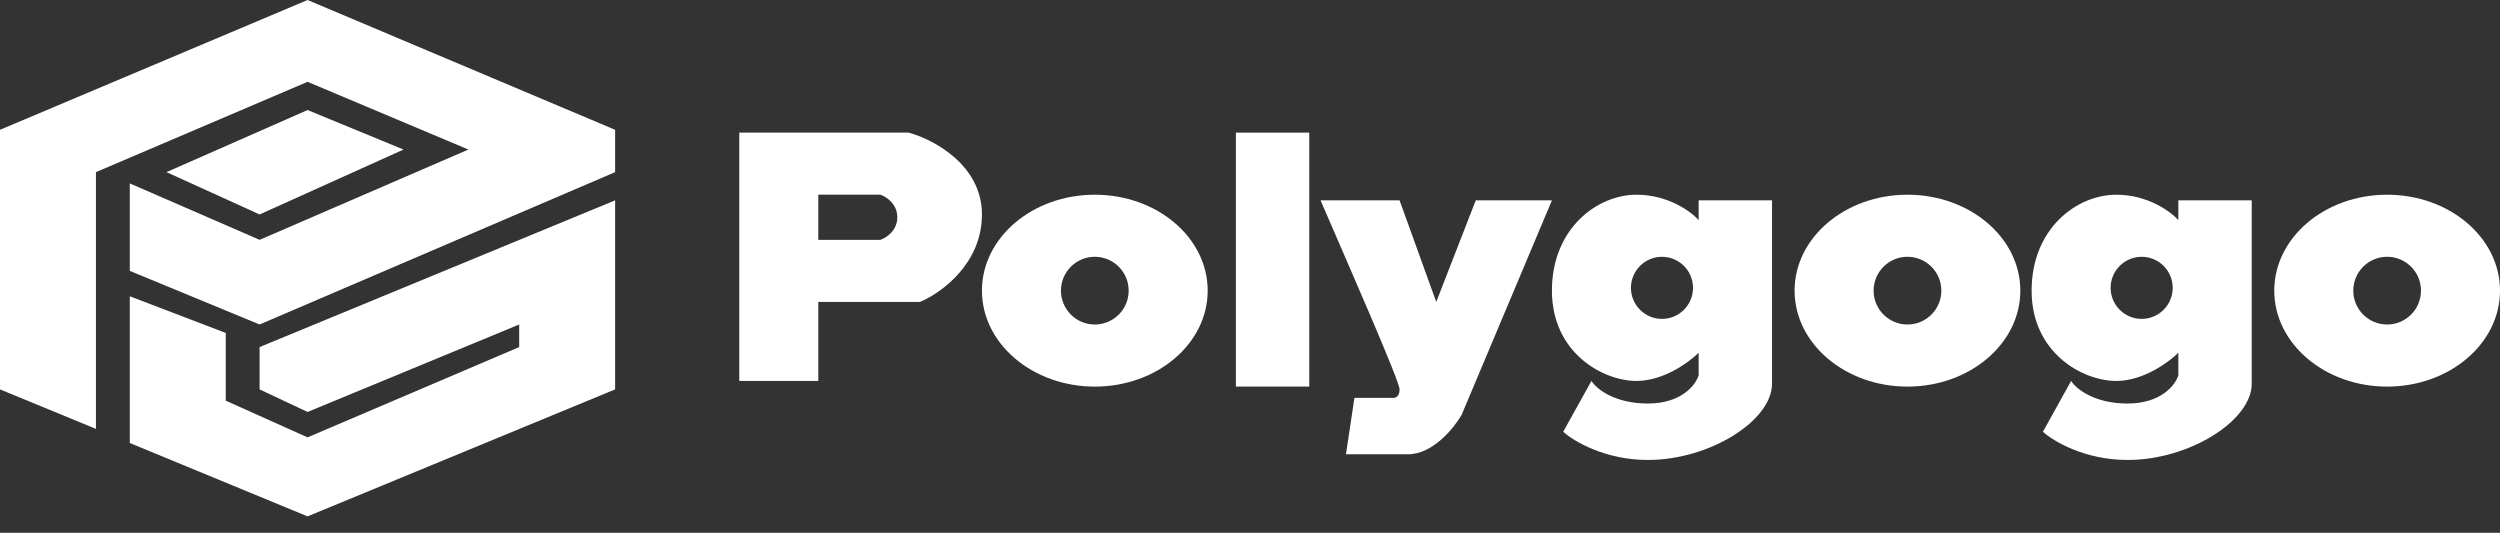 <svg width="122" height="26" viewBox="0 0 122 26" fill="none" xmlns="http://www.w3.org/2000/svg">
<rect x="0" y="0" width="122" height="26" fill="#333333" stroke="none"/>
<path d="M4.682 8.4V20.93L0 19.002V6.334L15.009 0L30.018 6.334V8.4L12.668 15.835L6.334 13.219V8.95L12.668 11.704L22.858 7.298L15.009 3.993L4.682 8.4Z" fill="white"/>
<path d="M15.009 5.37L8.124 8.4L12.668 10.465L19.691 7.298L15.009 5.37Z" fill="white"/>
<path d="M6.334 21.619V14.458L11.016 16.248V19.553L15.009 21.343L25.337 16.937V15.835L15.009 20.104L12.668 19.002V16.937L30.018 9.777V19.002L15.009 25.199L6.334 21.619Z" fill="white"/>
<path fill-rule="evenodd" clip-rule="evenodd" d="M39.933 14.734V18.589H36.077V6.472H44.339C45.533 6.793 47.919 8.041 47.919 10.465C47.919 12.888 45.9 14.32 44.89 14.734H39.933ZM39.933 9.501H42.962C43.238 9.593 43.789 9.942 43.789 10.603C43.789 11.264 43.238 11.613 42.962 11.704H39.933V9.501Z" fill="white"/>
<path fill-rule="evenodd" clip-rule="evenodd" d="M53.427 18.866C56.469 18.866 58.935 16.769 58.935 14.184C58.935 11.598 56.469 9.502 53.427 9.502C50.385 9.502 47.919 11.598 47.919 14.184C47.919 16.769 50.385 18.866 53.427 18.866ZM53.426 15.836C54.339 15.836 55.079 15.096 55.079 14.184C55.079 13.271 54.339 12.531 53.426 12.531C52.514 12.531 51.774 13.271 51.774 14.184C51.774 15.096 52.514 15.836 53.426 15.836Z" fill="white"/>
<path fill-rule="evenodd" clip-rule="evenodd" d="M93.084 18.866C96.126 18.866 98.592 16.769 98.592 14.184C98.592 11.598 96.126 9.502 93.084 9.502C90.042 9.502 87.576 11.598 87.576 14.184C87.576 16.769 90.042 18.866 93.084 18.866ZM93.084 15.836C93.997 15.836 94.737 15.096 94.737 14.184C94.737 13.271 93.997 12.531 93.084 12.531C92.172 12.531 91.432 13.271 91.432 14.184C91.432 15.096 92.172 15.836 93.084 15.836Z" fill="white"/>
<path fill-rule="evenodd" clip-rule="evenodd" d="M116.492 18.866C119.534 18.866 122 16.769 122 14.184C122 11.598 119.534 9.502 116.492 9.502C113.45 9.502 110.984 11.598 110.984 14.184C110.984 16.769 113.45 18.866 116.492 18.866ZM116.492 15.836C117.405 15.836 118.144 15.096 118.144 14.184C118.144 13.271 117.405 12.531 116.492 12.531C115.579 12.531 114.84 13.271 114.84 14.184C114.84 15.096 115.579 15.836 116.492 15.836Z" fill="white"/>
<path d="M68.299 9.777H64.443C65.728 12.76 68.299 18.589 68.299 19.002C68.299 19.416 68.023 19.416 68.023 19.416H66.096L65.683 22.169H68.712C69.924 22.169 70.961 20.884 71.328 20.242L75.734 9.777H72.017L70.089 14.734L68.299 9.777Z" fill="white"/>
<rect x="60.312" y="6.472" width="3.58" height="12.393" fill="white"/>
<path fill-rule="evenodd" clip-rule="evenodd" d="M82.894 9.777V10.741C82.527 10.328 81.407 9.502 79.865 9.502C77.937 9.502 75.734 11.154 75.734 14.184C75.734 17.213 78.213 18.59 79.865 18.59C81.187 18.59 82.435 17.672 82.894 17.213V18.315C82.757 18.774 82.068 19.692 80.416 19.692C78.763 19.692 77.891 18.957 77.662 18.59L76.285 21.069C76.79 21.528 78.323 22.446 80.416 22.446C83.445 22.446 86.475 20.518 86.475 18.728V9.777H82.894ZM81.104 15.562C81.941 15.562 82.619 14.883 82.619 14.047C82.619 13.21 81.941 12.532 81.104 12.532C80.268 12.532 79.59 13.21 79.59 14.047C79.59 14.883 80.268 15.562 81.104 15.562Z" fill="white"/>
<path fill-rule="evenodd" clip-rule="evenodd" d="M106.303 9.777V10.741C105.936 10.328 104.816 9.502 103.274 9.502C101.346 9.502 99.143 11.154 99.143 14.184C99.143 17.213 101.622 18.59 103.274 18.59C104.596 18.59 105.844 17.672 106.303 17.213V18.315C106.166 18.774 105.477 19.692 103.825 19.692C102.172 19.692 101.3 18.957 101.071 18.59L99.694 21.069C100.199 21.528 101.732 22.446 103.825 22.446C106.854 22.446 109.884 20.518 109.884 18.728V9.777H106.303ZM104.513 15.562C105.35 15.562 106.028 14.883 106.028 14.047C106.028 13.21 105.35 12.532 104.513 12.532C103.677 12.532 102.998 13.21 102.998 14.047C102.998 14.883 103.677 15.562 104.513 15.562Z" fill="white"/>
</svg>
